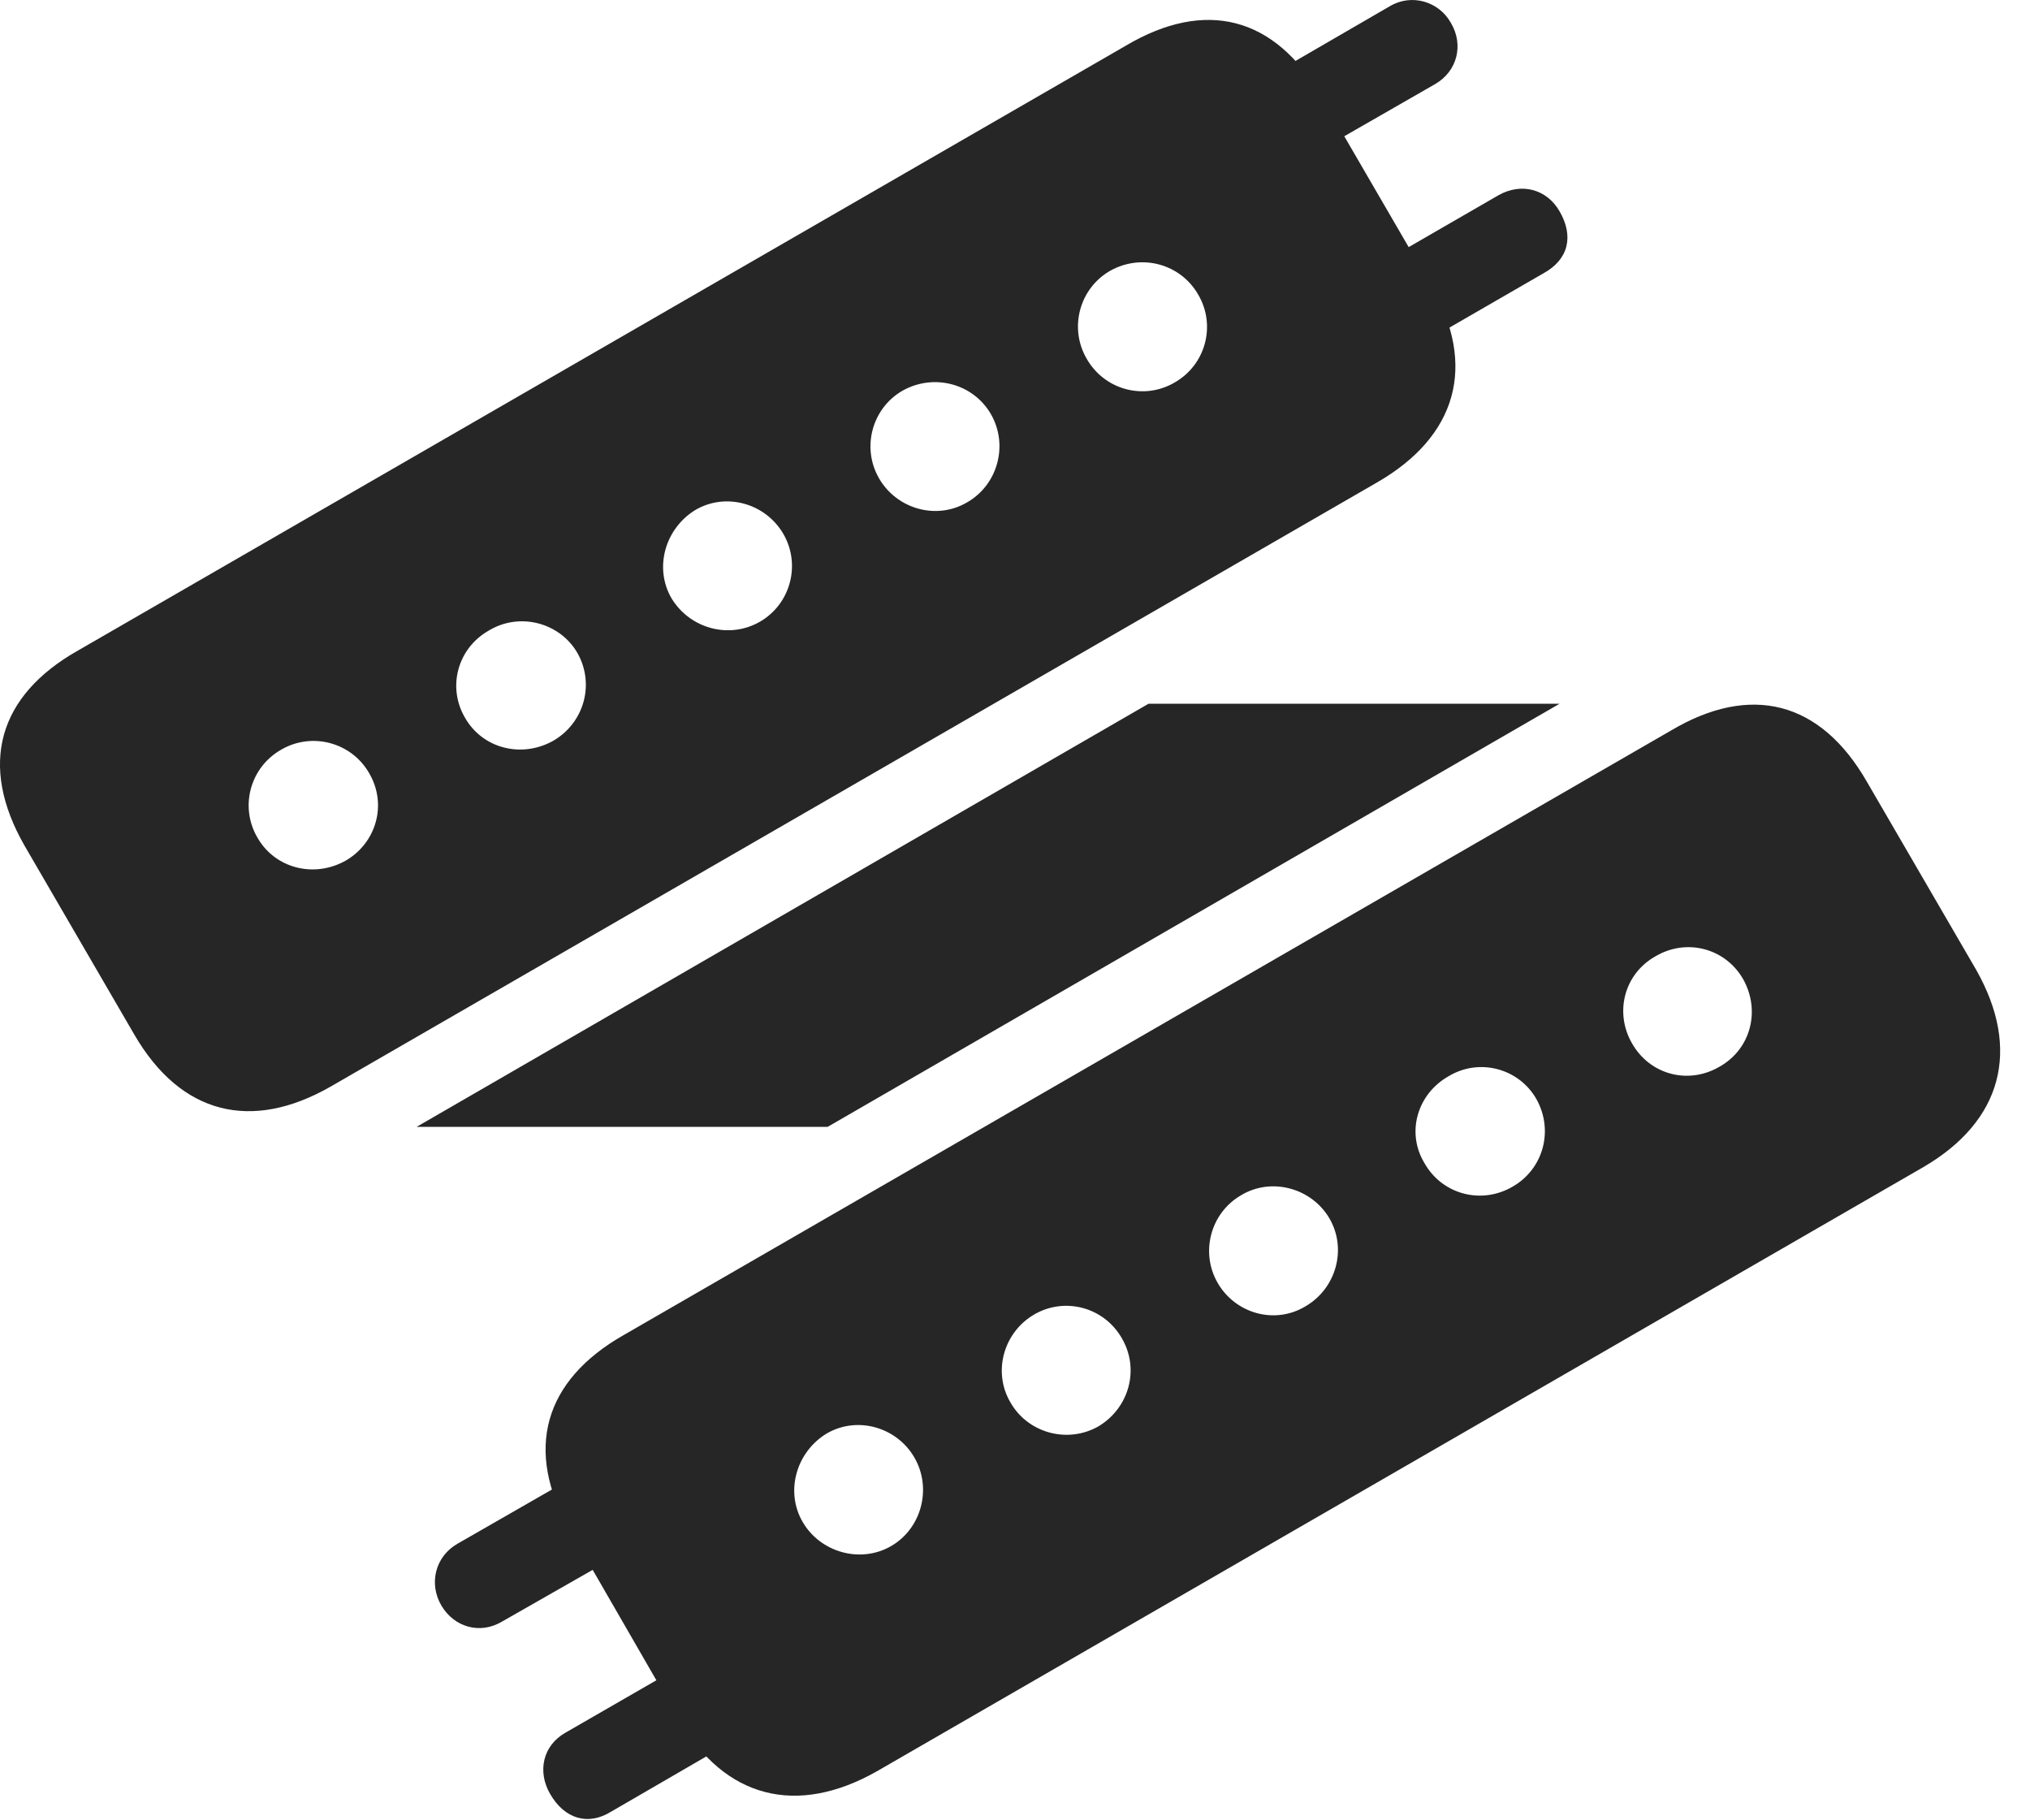 <?xml version="1.0" encoding="UTF-8"?>
<!--Generator: Apple Native CoreSVG 232.5-->
<!DOCTYPE svg
PUBLIC "-//W3C//DTD SVG 1.1//EN"
       "http://www.w3.org/Graphics/SVG/1.1/DTD/svg11.dtd">
<svg version="1.1" xmlns="http://www.w3.org/2000/svg" xmlns:xlink="http://www.w3.org/1999/xlink" width="24.644" height="22.093">
 <g>
  <rect height="22.093" opacity="0" width="24.644" x="0" y="0"/>
  <path d="M1.629 12.555C2.195 13.532 3.055 13.737 4.012 13.19L16.717 5.856C17.683 5.3 17.937 4.44 17.371 3.464L16.043 1.178C15.476 0.192 14.627-0.013 13.67 0.553L0.945 7.897C-0.022 8.444-0.266 9.284 0.301 10.27ZM13.191 4.352C12.976 3.981 13.103 3.503 13.475 3.288C13.855 3.073 14.334 3.2 14.549 3.581C14.764 3.952 14.637 4.43 14.256 4.645C13.885 4.86 13.406 4.733 13.191 4.352ZM10.672 5.807C10.457 5.436 10.584 4.958 10.955 4.743C11.336 4.528 11.814 4.655 12.029 5.026C12.244 5.397 12.117 5.885 11.736 6.1C11.365 6.315 10.887 6.178 10.672 5.807ZM8.152 7.262C7.937 6.891 8.074 6.413 8.445 6.188C8.816 5.973 9.295 6.11 9.51 6.481C9.725 6.852 9.598 7.331 9.226 7.546C8.855 7.76 8.377 7.633 8.152 7.262ZM5.643 8.708C5.428 8.337 5.555 7.868 5.935 7.653C6.307 7.428 6.795 7.555 7.01 7.926C7.225 8.307 7.088 8.776 6.717 8.991C6.336 9.206 5.857 9.089 5.643 8.708ZM3.123 10.163C2.908 9.792 3.035 9.313 3.416 9.098C3.787 8.883 4.266 9.01 4.48 9.382C4.705 9.762 4.568 10.231 4.197 10.446C3.816 10.661 3.338 10.544 3.123 10.163ZM15.223 1.032L15.77 1.969L17.42 1.022C17.693 0.866 17.771 0.544 17.615 0.28C17.469 0.016 17.137-0.081 16.873 0.075ZM16.551 3.317L17.098 4.264L18.738 3.317C19.041 3.151 19.109 2.868 18.933 2.565C18.777 2.292 18.465 2.214 18.191 2.37ZM8.24 20.866C8.797 21.833 9.676 22.048 10.643 21.501L23.348 14.167C24.305 13.61 24.539 12.741 23.992 11.774L22.664 9.489C22.098 8.503 21.248 8.298 20.291 8.864L7.566 16.208C6.609 16.755 6.355 17.594 6.922 18.581ZM19.812 12.663C19.598 12.292 19.715 11.823 20.096 11.608C20.477 11.383 20.945 11.511 21.16 11.882C21.375 12.262 21.258 12.731 20.877 12.946C20.496 13.171 20.027 13.044 19.812 12.663ZM17.293 14.118C17.068 13.747 17.205 13.278 17.586 13.063C17.957 12.839 18.436 12.966 18.65 13.337C18.865 13.717 18.738 14.186 18.367 14.401C17.986 14.626 17.508 14.499 17.293 14.118ZM14.783 15.573C14.568 15.202 14.695 14.723 15.066 14.508C15.437 14.284 15.926 14.421 16.141 14.792C16.355 15.163 16.219 15.641 15.848 15.856C15.476 16.081 14.998 15.944 14.783 15.573ZM12.264 17.018C12.049 16.647 12.185 16.169 12.557 15.954C12.928 15.739 13.406 15.866 13.621 16.247C13.836 16.618 13.709 17.087 13.338 17.311C12.967 17.526 12.478 17.399 12.264 17.018ZM9.744 18.473C9.529 18.102 9.666 17.624 10.037 17.399C10.408 17.184 10.887 17.321 11.101 17.692C11.316 18.063 11.189 18.552 10.818 18.766C10.447 18.981 9.959 18.844 9.744 18.473ZM9.07 21.032L8.523 20.075L6.863 21.032C6.59 21.188 6.521 21.501 6.678 21.774C6.853 22.077 7.137 22.165 7.42 21.989ZM7.752 18.737L7.205 17.79L5.555 18.737C5.281 18.893 5.203 19.225 5.359 19.489C5.516 19.753 5.828 19.84 6.092 19.684ZM5.057 13.678L10.047 13.678L18.933 8.542L13.943 8.542Z" fill="#000000" fill-opacity="0.85"/>
 </g>
</svg>

